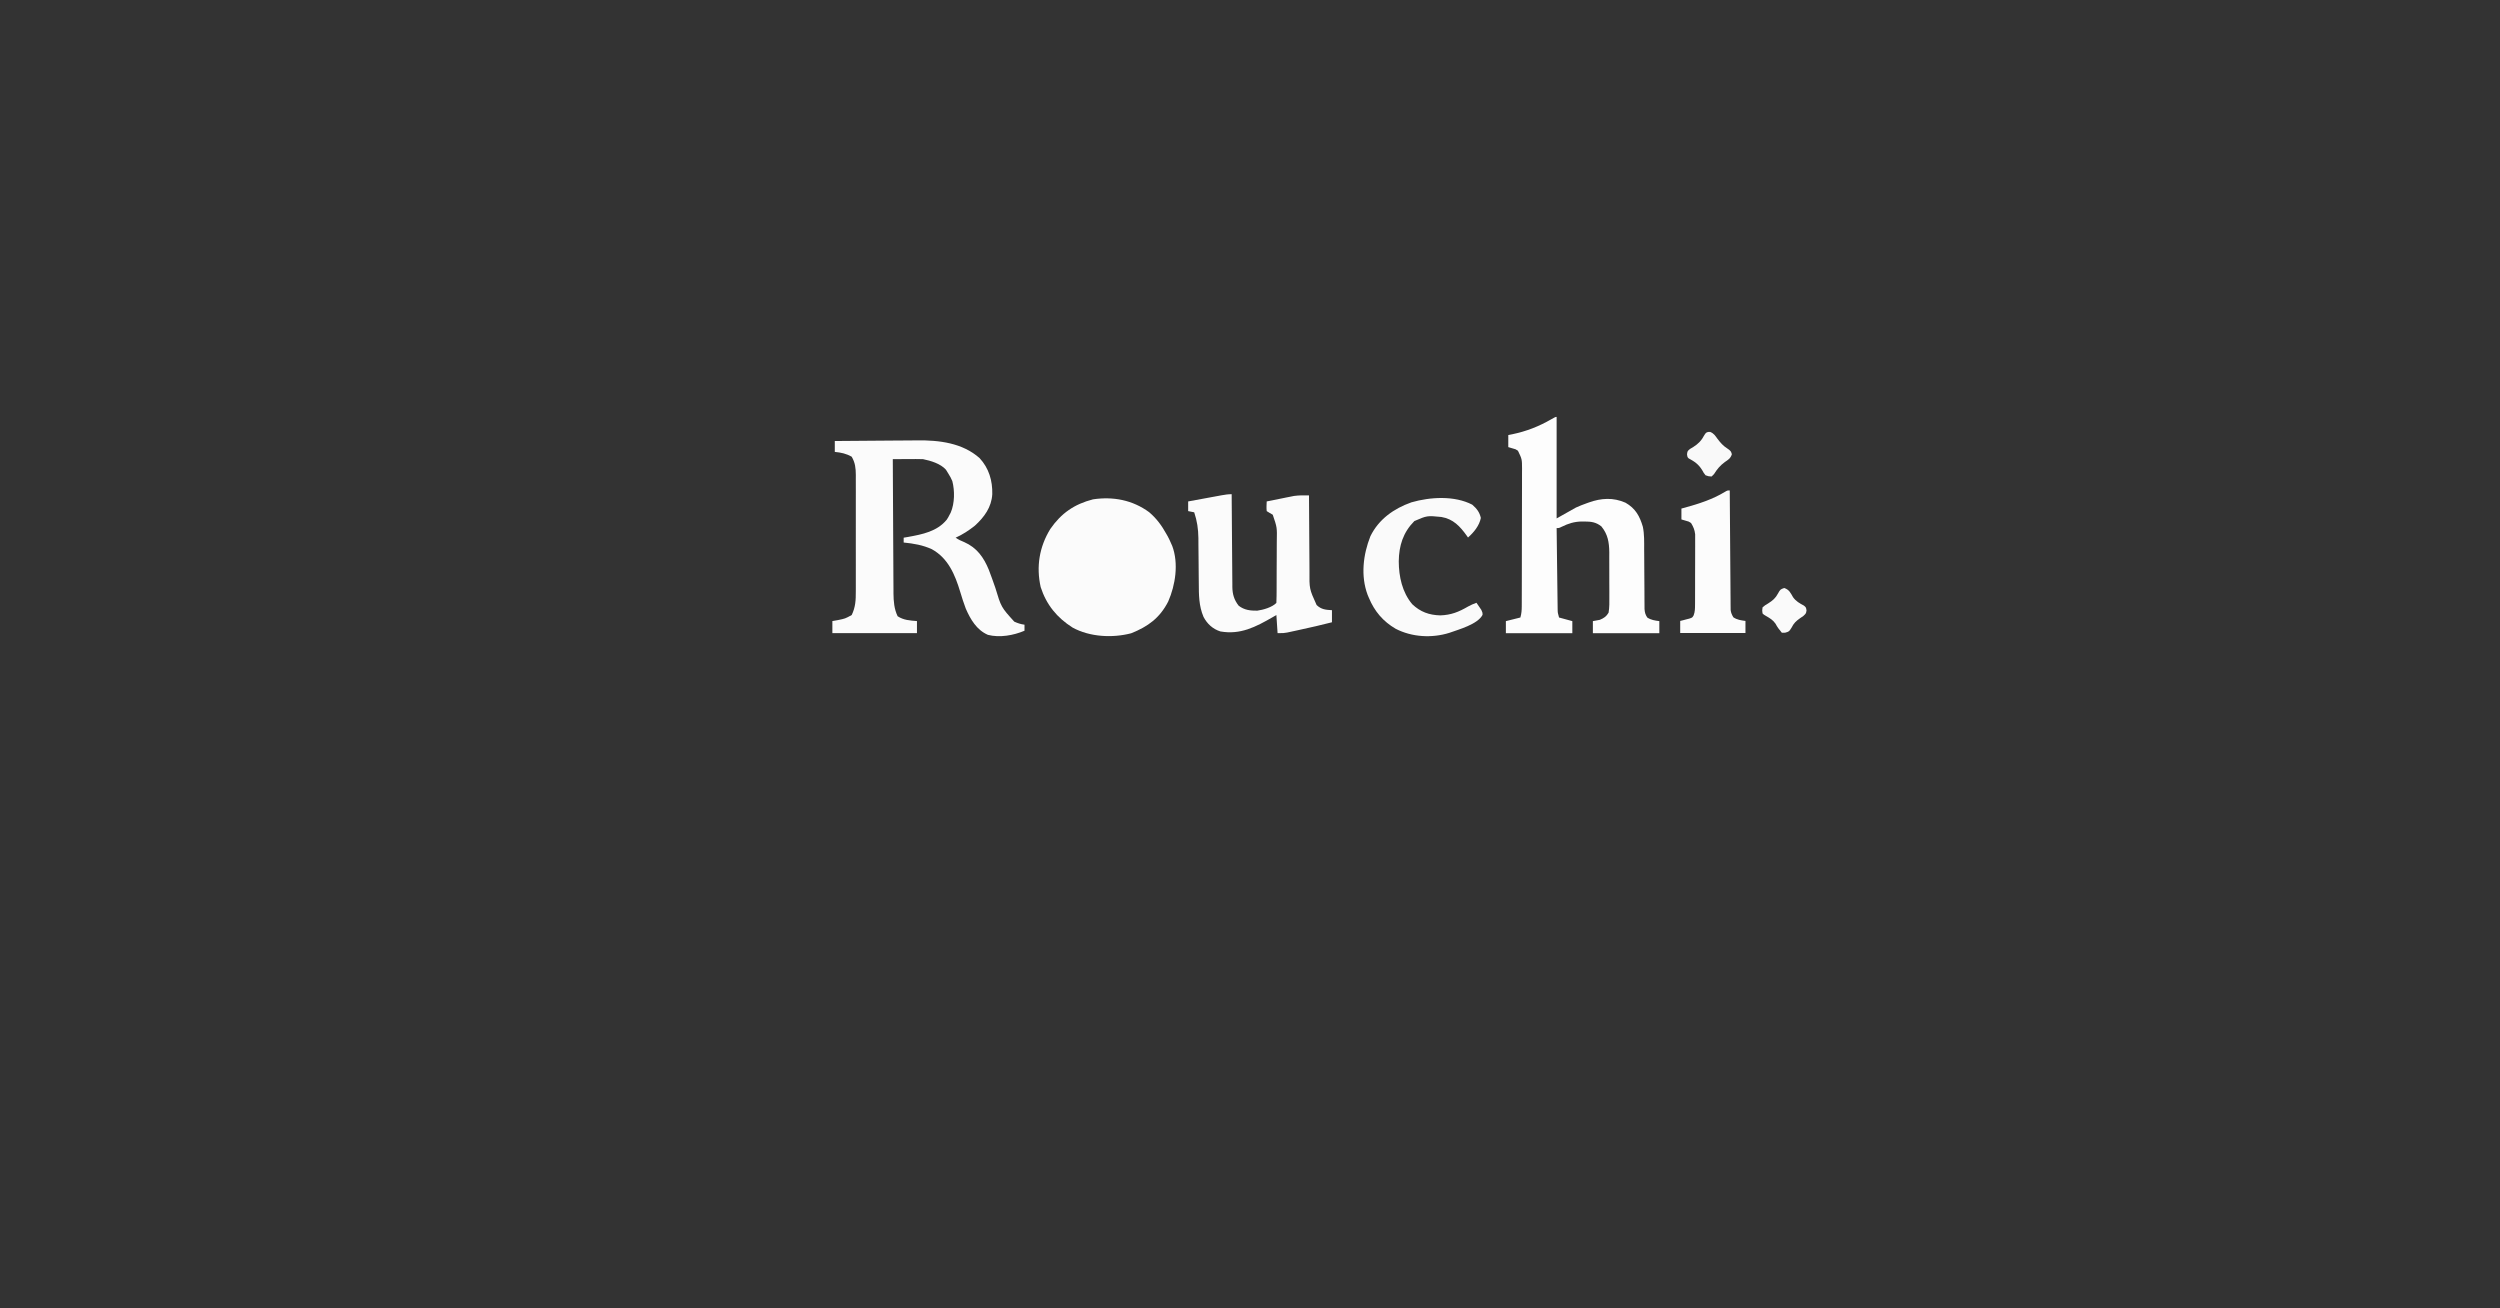 <?xml version="1.0" encoding="UTF-8" standalone="no" ?>
<!DOCTYPE svg PUBLIC "-//W3C//DTD SVG 1.1//EN" "http://www.w3.org/Graphics/SVG/1.1/DTD/svg11.dtd">
<svg xmlns="http://www.w3.org/2000/svg" xmlns:xlink="http://www.w3.org/1999/xlink" version="1.1" width="1200" height="628" viewBox="-10 37.67 1200 628" xml:space="preserve">
<rect x="-10" y="37.67" width="1200" height="628" fill="#333333" stroke="none"/>
<desc>Created with Fabric.js 5.2.4</desc>
<defs>
</defs>
<rect x="0" y="0" width="100%" height="100%" fill="transparent"></rect>
<g transform="matrix(1 0 0 1 600 314)" id="0498efa2-810f-45c6-bf41-450a77036432"  >
<rect style="stroke: none; stroke-width: 1; stroke-dasharray: none; stroke-linecap: butt; stroke-dashoffset: 0; stroke-linejoin: miter; stroke-miterlimit: 4; fill: rgb(255,255,255); fill-rule: nonzero; opacity: 1; visibility: hidden;" vector-effect="non-scaling-stroke"  x="-600" y="-314" rx="0" ry="0" width="1200" height="628" />
</g>
<g transform="matrix(Infinity NaN NaN Infinity 0 0)" id="124bbd6b-e277-4b33-9a98-378d8f9ba467"  >
</g>
<g transform="matrix(0.58 0 0 0.58 315.07 31.3)"  >
<rect style="stroke: none; stroke-width: 1; stroke-dasharray: none; stroke-linecap: butt; stroke-dashoffset: 0; stroke-linejoin: miter; stroke-miterlimit: 4; fill: rgb(255,255,255); fill-opacity: 0; fill-rule: nonzero; opacity: 1;" vector-effect="non-scaling-stroke"  x="-50" y="-50" rx="0" ry="0" width="100" height="100" />
</g>
<g transform="matrix(0.58 0 0 0.58 600 314)"  >
<rect style="stroke: none; stroke-width: 1; stroke-dasharray: none; stroke-linecap: butt; stroke-dashoffset: 0; stroke-linejoin: miter; stroke-miterlimit: 4; fill: rgb(255,255,255); fill-rule: nonzero; opacity: 1; visibility: hidden;" vector-effect="non-scaling-stroke"  x="-540" y="-540" rx="0" ry="0" width="1080" height="1080" />
</g>
<g transform="matrix(0.58 0 0 0.58 435.65 296.04)"  >
<path style="stroke: none; stroke-width: 1; stroke-dasharray: none; stroke-linecap: butt; stroke-dashoffset: 0; stroke-linejoin: miter; stroke-miterlimit: 4; fill: rgb(251,251,251); fill-rule: nonzero; opacity: 1;" vector-effect="non-scaling-stroke"  transform=" translate(-77.5, -80.48)" d="M 0 0 C 10.885 -0.117 21.769 -0.205 32.655 -0.259 C 37.711 -0.285 42.767 -0.32 47.823 -0.377 C 52.719 -0.432 57.614 -0.462 62.51 -0.474 C 64.361 -0.484 66.213 -0.501 68.064 -0.529 C 86.227 -0.786 105.677 1.547 119.812 14.125 C 127.584 22.478 130.596 32.887 130.332 44.008 C 129.707 54.775 123.739 62.922 116 70 C 111.014 73.98 105.826 77.394 100 80 C 102.493 81.662 104.447 82.616 107.188 83.688 C 117.594 88.299 123.204 96.223 127.457 106.531 C 129.356 111.462 131.109 116.444 132.848 121.434 C 137.683 137.497 137.683 137.497 148.562 149.5 C 151.461 150.765 153.876 151.621 157 152 C 157 153.65 157 155.3 157 157 C 147.927 160.863 136.439 162.921 126.746 160.418 C 117.412 156.418 112.227 147.524 108.367 138.594 C 106.65 134.079 105.212 129.512 103.821 124.888 C 99.549 110.742 93.859 96.95 80.312 89.527 C 72.75 86.078 65.231 84.816 57 84 C 57 82.68 57 81.36 57 80 C 58.221 79.792 59.441 79.585 60.699 79.371 C 72.442 77.233 84.644 74.873 92.625 65.125 C 93.942 63.101 93.942 63.101 95 61 C 95.335 60.358 95.67 59.716 96.016 59.055 C 99.226 51.38 99.338 41.193 97.273 33.18 C 96.346 30.956 95.306 29.021 94 27 C 93.34 25.927 92.68 24.855 92 23.75 C 87.538 18.728 79.445 16.31 73 15 C 71.048 14.919 69.094 14.892 67.141 14.902 C 66.026 14.906 64.911 14.909 63.762 14.912 C 62.023 14.925 62.023 14.925 60.25 14.938 C 58.488 14.944 58.488 14.944 56.691 14.951 C 53.794 14.963 50.897 14.979 48 15 C 48.061 30.473 48.138 45.947 48.236 61.42 C 48.281 68.605 48.32 75.791 48.346 82.976 C 48.369 89.243 48.403 95.509 48.449 101.775 C 48.473 105.09 48.49 108.404 48.498 111.719 C 48.507 115.429 48.535 119.139 48.568 122.849 C 48.566 123.935 48.565 125.021 48.563 126.14 C 48.643 132.659 49.126 139.041 52 145 C 56.961 148.274 62.196 148.554 68 149 C 68 152.3 68 155.6 68 159 C 44.9 159 21.8 159 -2 159 C -2 155.7 -2 152.4 -2 149 C 0.289 148.598 0.289 148.598 2.625 148.188 C 8.656 146.95 8.656 146.95 14 144 C 17.148 137.454 17.43 131.742 17.388 124.554 C 17.393 123.433 17.399 122.312 17.404 121.156 C 17.417 117.467 17.409 113.779 17.398 110.09 C 17.4 107.517 17.403 104.945 17.407 102.372 C 17.412 96.988 17.405 91.604 17.391 86.22 C 17.375 80.009 17.38 73.799 17.397 67.588 C 17.412 61.594 17.41 55.6 17.401 49.606 C 17.399 47.063 17.402 44.521 17.409 41.978 C 17.417 38.424 17.405 34.87 17.388 31.316 C 17.394 30.269 17.4 29.222 17.407 28.144 C 17.356 22.348 16.923 18.066 14 13 C 9.468 10.385 5.172 9.528 0 9 C 0 6.03 0 3.06 0 0 Z" stroke-linecap="round" />
</g>
<g transform="matrix(0.58 0 0 0.58 521.46 309.94)"  >
<path style="stroke: none; stroke-width: 1; stroke-dasharray: none; stroke-linecap: butt; stroke-dashoffset: 0; stroke-linejoin: miter; stroke-miterlimit: 4; fill: rgb(251,251,251); fill-rule: nonzero; opacity: 1;" vector-effect="non-scaling-stroke"  transform=" translate(34.67, -45.58)" d="M 0 0 C 6.147 5.207 10.364 10.986 14.266 17.996 C 14.665 18.697 15.065 19.399 15.477 20.121 C 16.51 22.049 17.41 23.984 18.266 25.996 C 18.565 26.672 18.864 27.347 19.172 28.043 C 24.535 42.443 21.821 60.27 15.809 73.969 C 8.86 87.602 -0.938 94.677 -14.859 100.246 C -30.415 104.304 -49.093 103.289 -63.266 95.559 C -76.214 87.363 -85.015 76.641 -89.734 61.996 C -93.533 45.023 -90.81 28.649 -81.777 13.953 C -72.707 0.824 -61.834 -6.623 -46.449 -10.594 C -29.798 -13.109 -13.716 -10.052 0 0 Z" stroke-linecap="round" />
</g>
<g transform="matrix(0.58 0 0 0.58 749.65 289.7)"  >
<path style="stroke: none; stroke-width: 1; stroke-dasharray: none; stroke-linecap: butt; stroke-dashoffset: 0; stroke-linejoin: miter; stroke-miterlimit: 4; fill: rgb(253,253,253); fill-rule: nonzero; opacity: 1;" vector-effect="non-scaling-stroke"  transform=" translate(-21.5, -89.5)" d="M 0 0 C 0 27.72 0 55.44 0 84 C 5.28 81.03 10.56 78.06 16 75 C 18.964 73.701 21.719 72.523 24.75 71.5 C 25.407 71.263 26.065 71.026 26.742 70.781 C 36.954 67.143 46.869 66.531 57 71 C 65.228 75.69 68.773 82.083 71.363 90.935 C 72.648 97.117 72.441 103.424 72.441 109.711 C 72.453 111.212 72.467 112.712 72.481 114.213 C 72.517 118.134 72.538 122.055 72.553 125.976 C 72.578 132.271 72.618 138.566 72.675 144.861 C 72.691 147.053 72.695 149.244 72.698 151.436 C 72.708 152.778 72.718 154.12 72.729 155.462 C 72.735 157.216 72.735 157.216 72.742 159.005 C 72.993 161.92 73.409 163.575 75 166 C 78.1 168.104 81.333 168.5 85 169 C 85 172.3 85 175.6 85 179 C 66.85 179 48.7 179 30 179 C 30 175.7 30 172.4 30 169 C 31.921 168.642 33.841 168.284 35.762 167.926 C 39.068 166.558 41.239 165.107 43 162 C 43.76 157.574 43.676 153.184 43.629 148.703 C 43.631 147.4 43.634 146.096 43.636 144.754 C 43.639 141.996 43.624 139.24 43.597 136.482 C 43.563 132.971 43.569 129.461 43.588 125.949 C 43.601 122.575 43.582 119.202 43.566 115.828 C 43.571 114.578 43.576 113.328 43.581 112.039 C 43.47 103.697 42.384 97.125 37 90.562 C 32.514 87.058 28.622 86.582 23 86.562 C 21.874 86.557 21.874 86.557 20.724 86.551 C 14.586 86.676 9.75 88.169 4.223 90.906 C 2 92 2 92 0 92 C 0.108 101.058 0.22 110.116 0.339 119.173 C 0.395 123.379 0.448 127.585 0.497 131.791 C 0.545 135.85 0.597 139.909 0.653 143.968 C 0.673 145.516 0.692 147.065 0.709 148.613 C 0.733 150.782 0.763 152.951 0.795 155.12 C 0.818 156.972 0.818 156.972 0.842 158.862 C 0.908 162.178 0.908 162.178 2 166 C 5.63 166.99 9.26 167.98 13 169 C 13 172.3 13 175.6 13 179 C -5.15 179 -23.3 179 -42 179 C -42 175.7 -42 172.4 -42 169 C -38 168 -34 167 -30 166 C -29.069 162.836 -28.87 159.992 -28.86 156.7 C -28.854 155.626 -28.848 154.552 -28.842 153.446 C -28.841 152.273 -28.84 151.1 -28.839 149.891 C -28.834 148.652 -28.829 147.412 -28.824 146.135 C -28.812 142.739 -28.804 139.342 -28.8 135.945 C -28.797 133.822 -28.793 131.698 -28.788 129.575 C -28.775 122.927 -28.765 116.28 -28.761 109.632 C -28.757 101.965 -28.739 94.299 -28.71 86.632 C -28.688 80.701 -28.678 74.769 -28.677 68.838 C -28.676 65.298 -28.67 61.758 -28.652 58.217 C -28.633 54.267 -28.637 50.318 -28.644 46.368 C -28.63 44.614 -28.63 44.614 -28.616 42.825 C -28.65 34.992 -28.65 34.992 -32 28 C -33.979 26.677 -33.979 26.677 -36.188 26.125 C -37.446 25.754 -38.704 25.383 -40 25 C -40 21.7 -40 18.4 -40 15 C -38.947 14.792 -37.894 14.585 -36.809 14.371 C -24.885 11.878 -14.712 7.897 -4.133 1.781 C -1 0 -1 0 0 0 Z" stroke-linecap="round" />
</g>
<g transform="matrix(0.58 0 0 0.58 594.83 308.23)"  >
<path style="stroke: none; stroke-width: 1; stroke-dasharray: none; stroke-linecap: butt; stroke-dashoffset: 0; stroke-linejoin: miter; stroke-miterlimit: 4; fill: rgb(251,251,251); fill-rule: nonzero; opacity: 1;" vector-effect="non-scaling-stroke"  transform=" translate(-23.5, -57.5)" d="M 0 0 C 0.006 1.024 0.012 2.049 0.018 3.104 C 0.075 12.77 0.148 22.437 0.236 32.103 C 0.28 37.072 0.32 42.041 0.346 47.01 C 0.372 51.809 0.413 56.607 0.463 61.405 C 0.48 63.233 0.491 65.061 0.498 66.889 C 0.507 69.455 0.535 72.02 0.568 74.586 C 0.566 75.337 0.565 76.088 0.563 76.862 C 0.67 82.868 2.033 87.49 5.812 92.312 C 10.466 95.902 15.464 96.486 21.191 96.398 C 26.206 95.687 33.32 93.68 37 90 C 37.11 88.054 37.149 86.104 37.161 84.154 C 37.171 82.902 37.18 81.65 37.19 80.36 C 37.195 78.979 37.199 77.599 37.203 76.219 C 37.209 74.807 37.215 73.395 37.22 71.983 C 37.231 69.014 37.237 66.044 37.24 63.075 C 37.246 59.29 37.27 55.506 37.298 51.721 C 37.317 48.799 37.322 45.877 37.324 42.955 C 37.327 41.561 37.335 40.167 37.348 38.774 C 37.591 27.51 37.591 27.51 34 17 C 33.113 16.484 32.226 15.969 31.312 15.438 C 30.549 14.963 29.786 14.489 29 14 C 28.679 11.31 28.9 8.717 29 6 C 33.143 5.153 37.29 4.325 41.438 3.5 C 42.602 3.262 43.767 3.023 44.967 2.777 C 46.111 2.552 47.255 2.326 48.434 2.094 C 49.476 1.884 50.518 1.675 51.592 1.459 C 55.754 0.899 59.808 0.907 64 1 C 64.005 2.429 64.005 2.429 64.011 3.887 C 64.048 12.905 64.106 21.922 64.184 30.94 C 64.223 35.575 64.256 40.21 64.271 44.845 C 64.286 49.326 64.321 53.806 64.368 58.286 C 64.383 59.988 64.391 61.69 64.392 63.392 C 64.247 78.346 64.247 78.346 70.305 91.73 C 74.13 95.422 77.948 95.739 83 96 C 83 99.3 83 102.6 83 106 C 74.227 108.255 65.417 110.281 56.562 112.188 C 55.323 112.46 54.084 112.733 52.807 113.014 C 51.017 113.399 51.017 113.399 49.191 113.793 C 47.586 114.141 47.586 114.141 45.948 114.497 C 43 115 43 115 38 115 C 37.505 107.575 37.505 107.575 37 100 C 35.961 100.603 34.922 101.207 33.852 101.828 C 19.962 109.817 7.207 116.543 -9.379 113.574 C -15.639 111.577 -20.233 107.336 -23.289 101.566 C -27.222 92.271 -27.153 83.325 -27.211 73.359 C -27.232 71.345 -27.253 69.331 -27.275 67.316 C -27.327 62.38 -27.372 57.444 -27.401 52.507 C -27.423 49.056 -27.458 45.605 -27.502 42.154 C -27.523 40.225 -27.528 38.296 -27.533 36.367 C -27.638 28.803 -28.593 22.181 -31 15 C -32.65 14.67 -34.3 14.34 -36 14 C -36 11.36 -36 8.72 -36 6 C -31.356 5.142 -26.711 4.288 -22.066 3.437 C -20.485 3.146 -18.905 2.855 -17.325 2.563 C -15.055 2.144 -12.783 1.728 -10.512 1.312 C -9.805 1.181 -9.099 1.05 -8.371 0.915 C -5.531 0.398 -2.894 0 0 0 Z" stroke-linecap="round" />
</g>
<g transform="matrix(0.58 0 0 0.58 673.04 309.88)"  >
<path style="stroke: none; stroke-width: 1; stroke-dasharray: none; stroke-linecap: butt; stroke-dashoffset: 0; stroke-linejoin: miter; stroke-miterlimit: 4; fill: rgb(250,250,250); fill-rule: nonzero; opacity: 1;" vector-effect="non-scaling-stroke"  transform=" translate(40.75, -51.67)" d="M 0 0 C 3.691 3.229 6.049 6.157 7.125 11 C 5.872 17.392 1.317 22.926 -3.5 27.188 C -3.852 26.68 -4.204 26.172 -4.566 25.648 C -10.139 17.878 -15.748 11.854 -25.5 10.188 C -37.329 9.009 -37.329 9.009 -47.895 13.57 C -57.224 22.968 -60.657 33.914 -60.812 46.938 C -60.738 59.543 -57.98 72.467 -49.684 82.352 C -42.937 88.757 -35.672 91.386 -26.438 91.625 C -17.492 91.335 -11.165 88.773 -3.52 84.328 C -1.254 83.048 1.048 82.057 3.5 81.188 C 4.369 82.427 5.22 83.68 6.062 84.938 C 6.776 85.982 6.776 85.982 7.504 87.047 C 8.5 89.188 8.5 89.188 8.531 91.211 C 4.458 99.017 -10.968 103.213 -18.906 106.059 C -33.401 110.612 -49.916 109.654 -63.352 102.715 C -73.793 96.631 -80.857 88.283 -85.5 77.188 C -86.024 75.954 -86.024 75.954 -86.559 74.695 C -92.435 59.042 -90.32 41.337 -84.285 26.125 C -77.353 11.979 -64.844 3.217 -50.344 -1.934 C -34.725 -6.418 -14.747 -7.637 0 0 Z" stroke-linecap="round" />
</g>
<g transform="matrix(0.58 0 0 0.58 521.28 310.22)"  >
<path style="stroke: none; stroke-width: 2; stroke-dasharray: none; stroke-linecap: butt; stroke-dashoffset: 0; stroke-linejoin: miter; stroke-miterlimit: 4; fill: rgb(0,0,0); fill-opacity: 0; fill-rule: nonzero; opacity: 1;" vector-effect="non-scaling-stroke"  transform=" translate(5.73, -44.95)" d="M 0 0 C 9.709 4.252 14.471 12.954 18.203 22.383 C 20.268 30.009 20.228 37.785 20.266 45.633 C 20.286 46.689 20.307 47.744 20.328 48.832 C 20.389 61.247 17.68 74.792 9.246 84.398 C 4.106 89.012 -0.723 90.949 -7.652 90.754 C -14.306 89.695 -19.301 84.701 -23.449 79.684 C -32.571 66.013 -33.069 45.637 -30.332 29.973 C -27.675 18.947 -22.811 7.751 -12.984 1.383 C -8.64 -1.056 -4.869 -1.514 0 0 Z" stroke-linecap="round" />
</g>
<g transform="matrix(0.58 0 0 0.58 812.16 307.3)"  >
<path style="stroke: none; stroke-width: 1; stroke-dasharray: none; stroke-linecap: butt; stroke-dashoffset: 0; stroke-linejoin: miter; stroke-miterlimit: 4; fill: rgb(252,252,252); fill-rule: nonzero; opacity: 1;" vector-effect="non-scaling-stroke"  transform=" translate(14, -59)" d="M 0 0 C 0.008 1.256 0.016 2.513 0.025 3.807 C 0.102 15.638 0.19 27.469 0.288 39.299 C 0.338 45.381 0.384 51.464 0.422 57.546 C 0.459 63.414 0.505 69.282 0.558 75.15 C 0.577 77.391 0.592 79.632 0.603 81.872 C 0.62 85.006 0.649 88.14 0.681 91.274 C 0.683 92.204 0.685 93.135 0.688 94.093 C 0.699 94.948 0.71 95.803 0.722 96.685 C 0.727 97.426 0.733 98.167 0.738 98.93 C 1.042 101.331 1.751 102.937 3 105 C 6.1 107.104 9.333 107.5 13 108 C 13 111.3 13 114.6 13 118 C -4.82 118 -22.64 118 -41 118 C -41 114.7 -41 111.4 -41 108 C -40.301 107.83 -39.603 107.66 -38.883 107.484 C -37.973 107.242 -37.063 107 -36.125 106.75 C -35.22 106.518 -34.315 106.286 -33.383 106.047 C -30.939 105.224 -30.939 105.224 -29.868 103.347 C -28.731 100.273 -28.738 97.678 -28.725 94.399 C -28.72 93.745 -28.715 93.091 -28.71 92.417 C -28.696 90.259 -28.697 88.103 -28.699 85.945 C -28.695 84.441 -28.691 82.936 -28.686 81.432 C -28.679 78.28 -28.679 75.127 -28.684 71.975 C -28.69 67.944 -28.673 63.914 -28.65 59.884 C -28.635 56.776 -28.634 53.669 -28.637 50.562 C -28.637 49.076 -28.632 47.591 -28.622 46.105 C -28.609 44.023 -28.616 41.942 -28.628 39.86 C -28.627 38.677 -28.626 37.495 -28.626 36.276 C -29.048 32.583 -30.082 30.167 -32 27 C -33.979 25.677 -33.979 25.677 -36.188 25.125 C -37.446 24.754 -38.704 24.383 -40 24 C -40 21.03 -40 18.06 -40 15 C -38.958 14.72 -37.917 14.441 -36.844 14.152 C -25.557 11.029 -14.251 7.387 -4.172 1.289 C -2 0 -2 0 0 0 Z" stroke-linecap="round" />
</g>
<g transform="matrix(0.58 0 0 0.58 810.53 255.69)"  >
<path style="stroke: none; stroke-width: 1; stroke-dasharray: none; stroke-linecap: butt; stroke-dashoffset: 0; stroke-linejoin: miter; stroke-miterlimit: 4; fill: rgb(249,249,249); fill-rule: nonzero; opacity: 1;" vector-effect="non-scaling-stroke"  transform=" translate(0.69, -18.41)" d="M 0 0 C 2.963 1.205 4.058 3.038 5.926 5.609 C 8.433 8.916 10.599 11.455 14.113 13.672 C 17.113 15.859 17.113 15.859 17.863 18.422 C 16.809 21.848 15.036 22.846 12.113 24.859 C 8.119 27.782 5.752 30.674 3.113 34.859 C 2.453 35.519 1.793 36.179 1.113 36.859 C -1.336 36.75 -1.336 36.75 -3.887 35.859 C -5.406 33.969 -5.406 33.969 -6.699 31.609 C -9.676 26.742 -12.938 24.505 -17.887 21.859 C -18.887 20.859 -18.887 20.859 -19.242 18.504 C -18.887 15.859 -18.887 15.859 -16.875 14.121 C -15.992 13.602 -15.109 13.082 -14.199 12.547 C -9.744 9.68 -7.276 7.13 -4.824 2.461 C -3.527 0.245 -2.548 -0.19 0 0 Z" stroke-linecap="round" />
</g>
<g transform="matrix(0.58 0 0 0.58 846.5 330.65)"  >
<path style="stroke: none; stroke-width: 1; stroke-dasharray: none; stroke-linecap: butt; stroke-dashoffset: 0; stroke-linejoin: miter; stroke-miterlimit: 4; fill: rgb(250,250,250); fill-rule: nonzero; opacity: 1;" vector-effect="non-scaling-stroke"  transform=" translate(-0.13, -18.53)" d="M 0 0 C 4.225 1.466 5.133 3.924 7.34 7.68 C 9.757 11.023 12.709 12.656 16.305 14.578 C 18.062 16.062 18.062 16.062 18.457 18.605 C 18.062 21.062 18.062 21.062 15.875 23.125 C 14.947 23.764 14.019 24.404 13.062 25.062 C 9.789 27.378 7.879 29.198 6.125 32.75 C 4.062 36.062 4.062 36.062 0.812 37 C -0.095 37.021 -1.002 37.041 -1.938 37.062 C -3.954 34.629 -5.77 32.397 -7.188 29.562 C -9.393 26.412 -11.903 24.984 -15.195 23.078 C -16.938 22.062 -16.938 22.062 -17.938 21.062 C -18.293 18.707 -18.293 18.707 -17.938 16.062 C -15.926 14.324 -15.926 14.324 -13.25 12.75 C -9.517 10.366 -7.283 8.539 -5.188 4.625 C -3.262 1.18 -3.262 1.18 0 0 Z" stroke-linecap="round" />
</g>
</svg>
